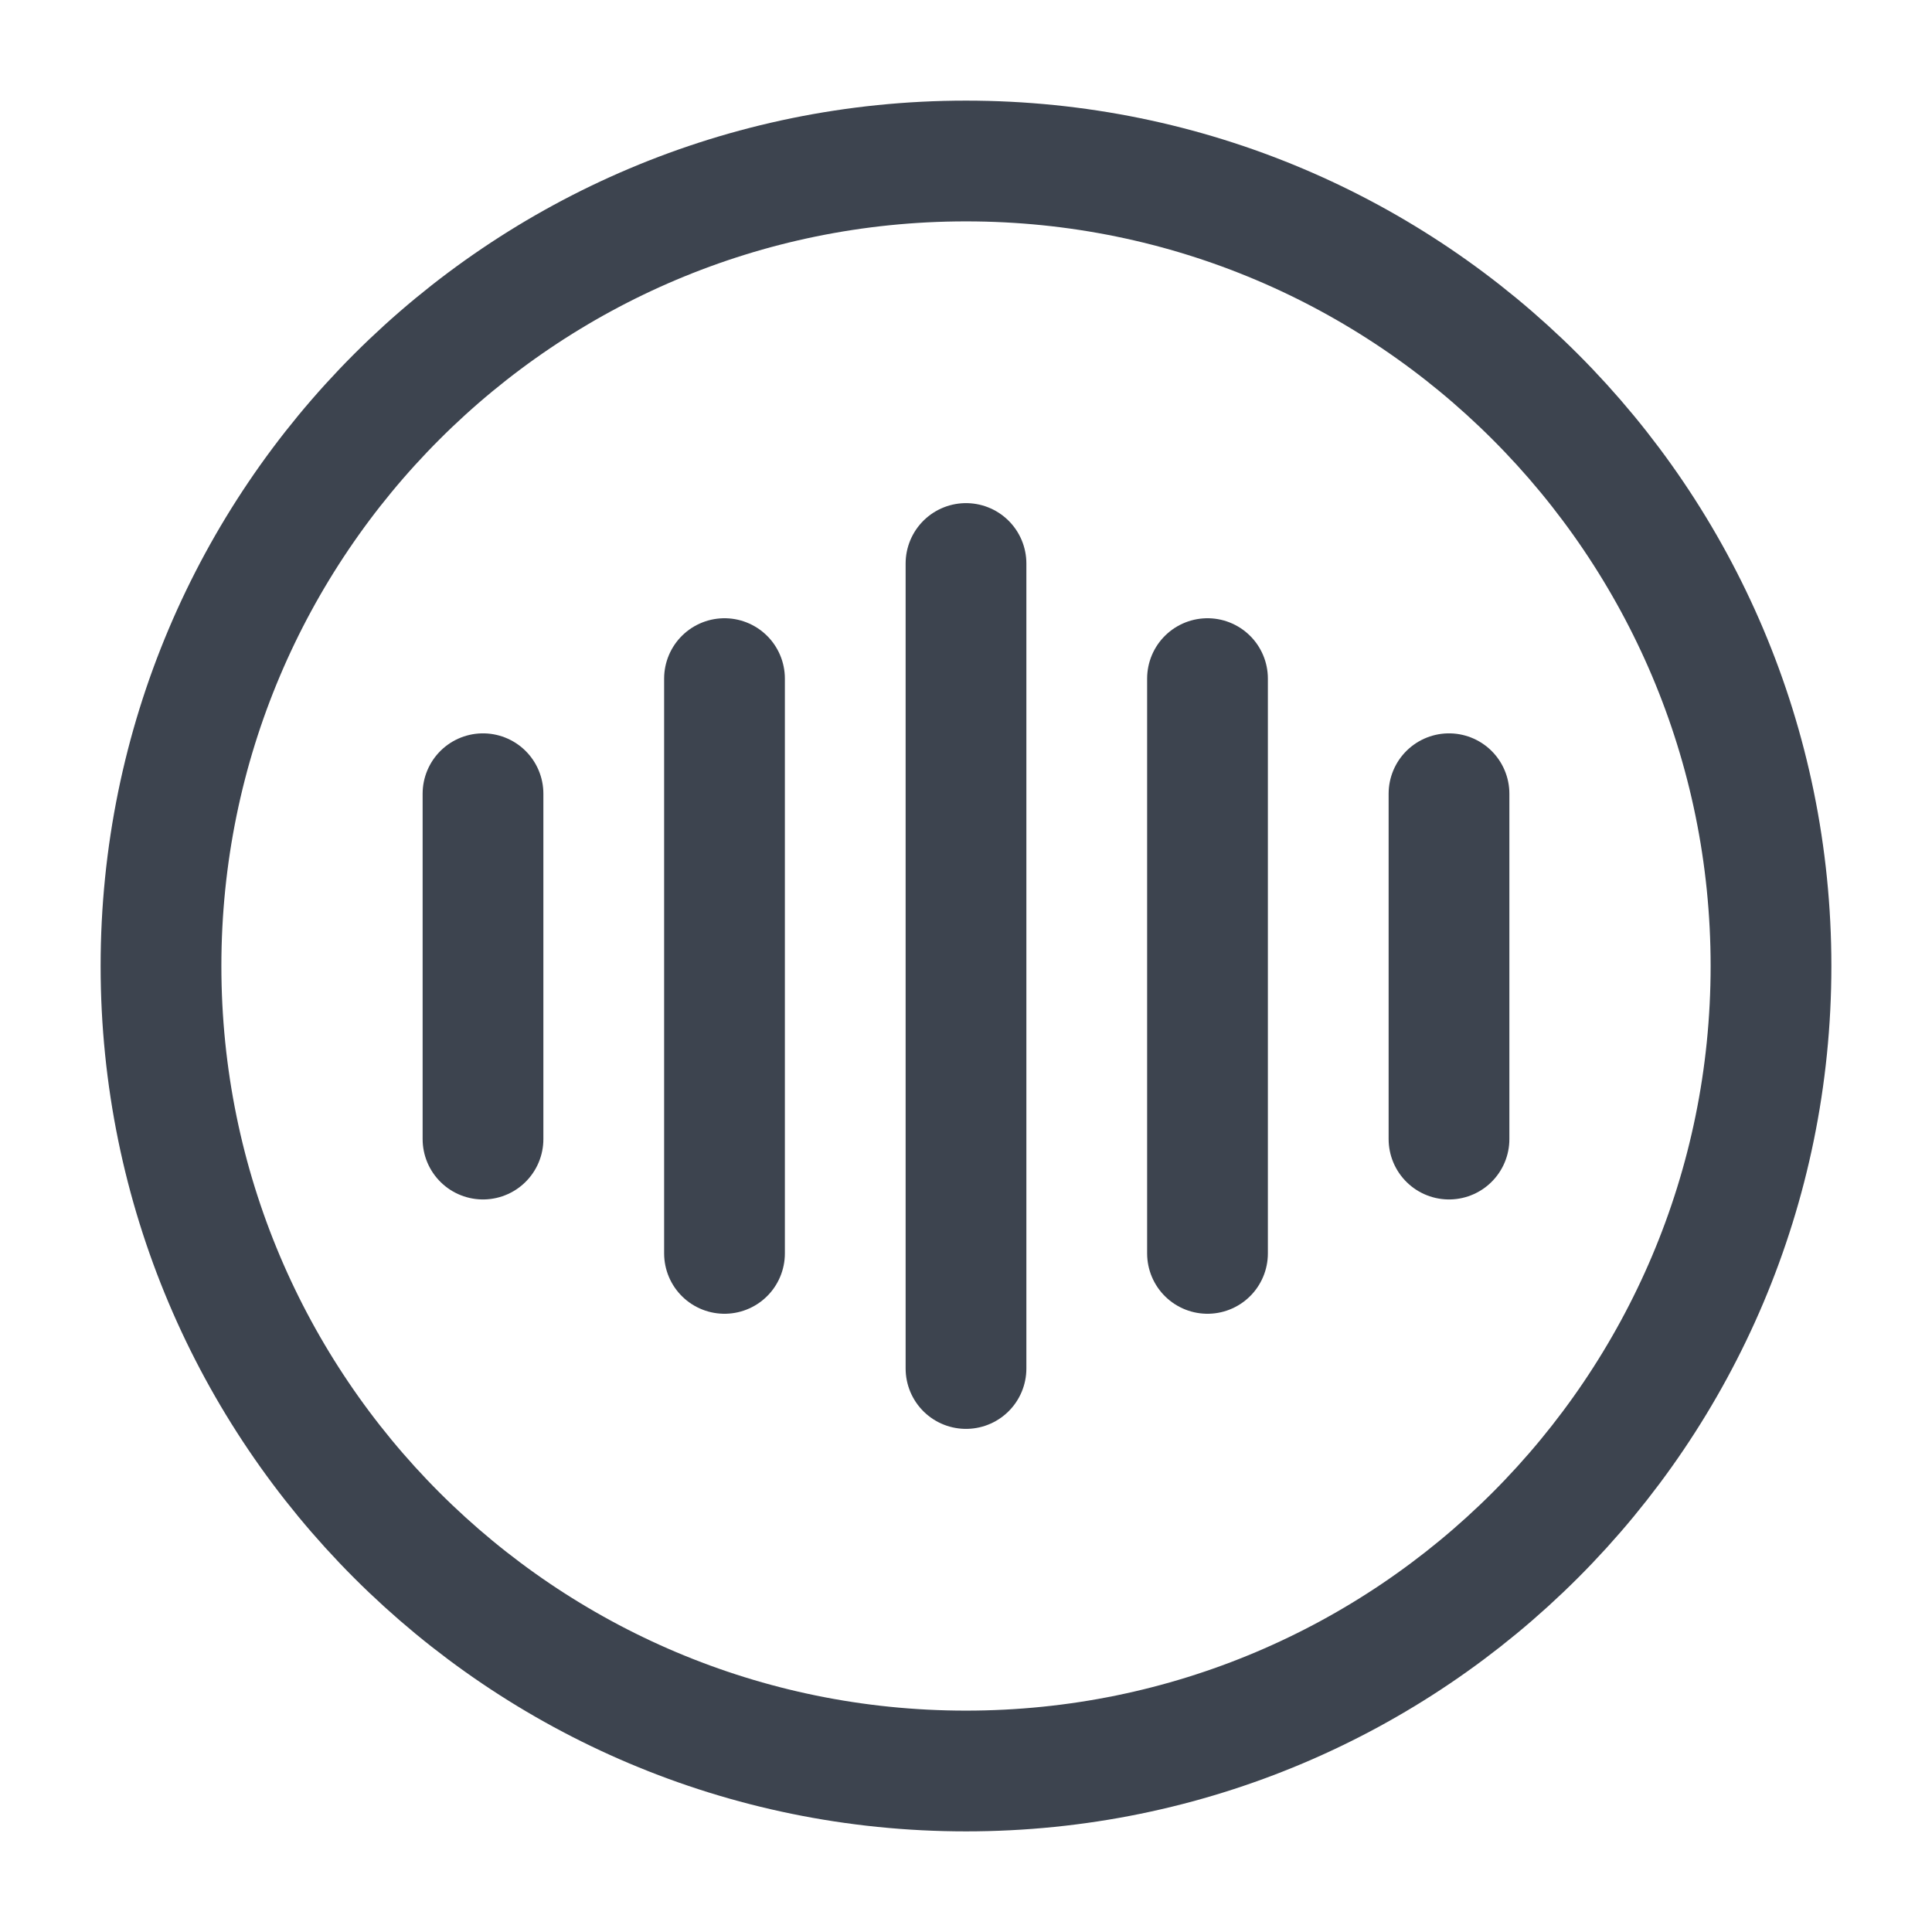 <svg width="24" height="24" viewBox="0 0 24 24" fill="none" xmlns="http://www.w3.org/2000/svg">
<path d="M6 9.86V14.15" stroke="#3D444F" stroke-width="1.5" stroke-linecap="round" stroke-linejoin="round"/>
<path d="M9 8.43V15.57" stroke="#3D444F" stroke-width="1.5" stroke-linecap="round" stroke-linejoin="round"/>
<path d="M12 7V17" stroke="#3D444F" stroke-width="1.5" stroke-linecap="round" stroke-linejoin="round"/>
<path d="M15 8.43V15.57" stroke="#3D444F" stroke-width="1.5" stroke-linecap="round" stroke-linejoin="round"/>
<path d="M18 9.86V14.15" stroke="#3D444F" stroke-width="1.5" stroke-linecap="round" stroke-linejoin="round"/>
<path d="M12 22C17.523 22 22 17.523 22 12C22 6.477 17.523 2 12 2C6.477 2 2 6.477 2 12C2 17.523 6.477 22 12 22Z" stroke="#3D444F" stroke-width="1.5" stroke-linecap="round" stroke-linejoin="round"/>
</svg>
